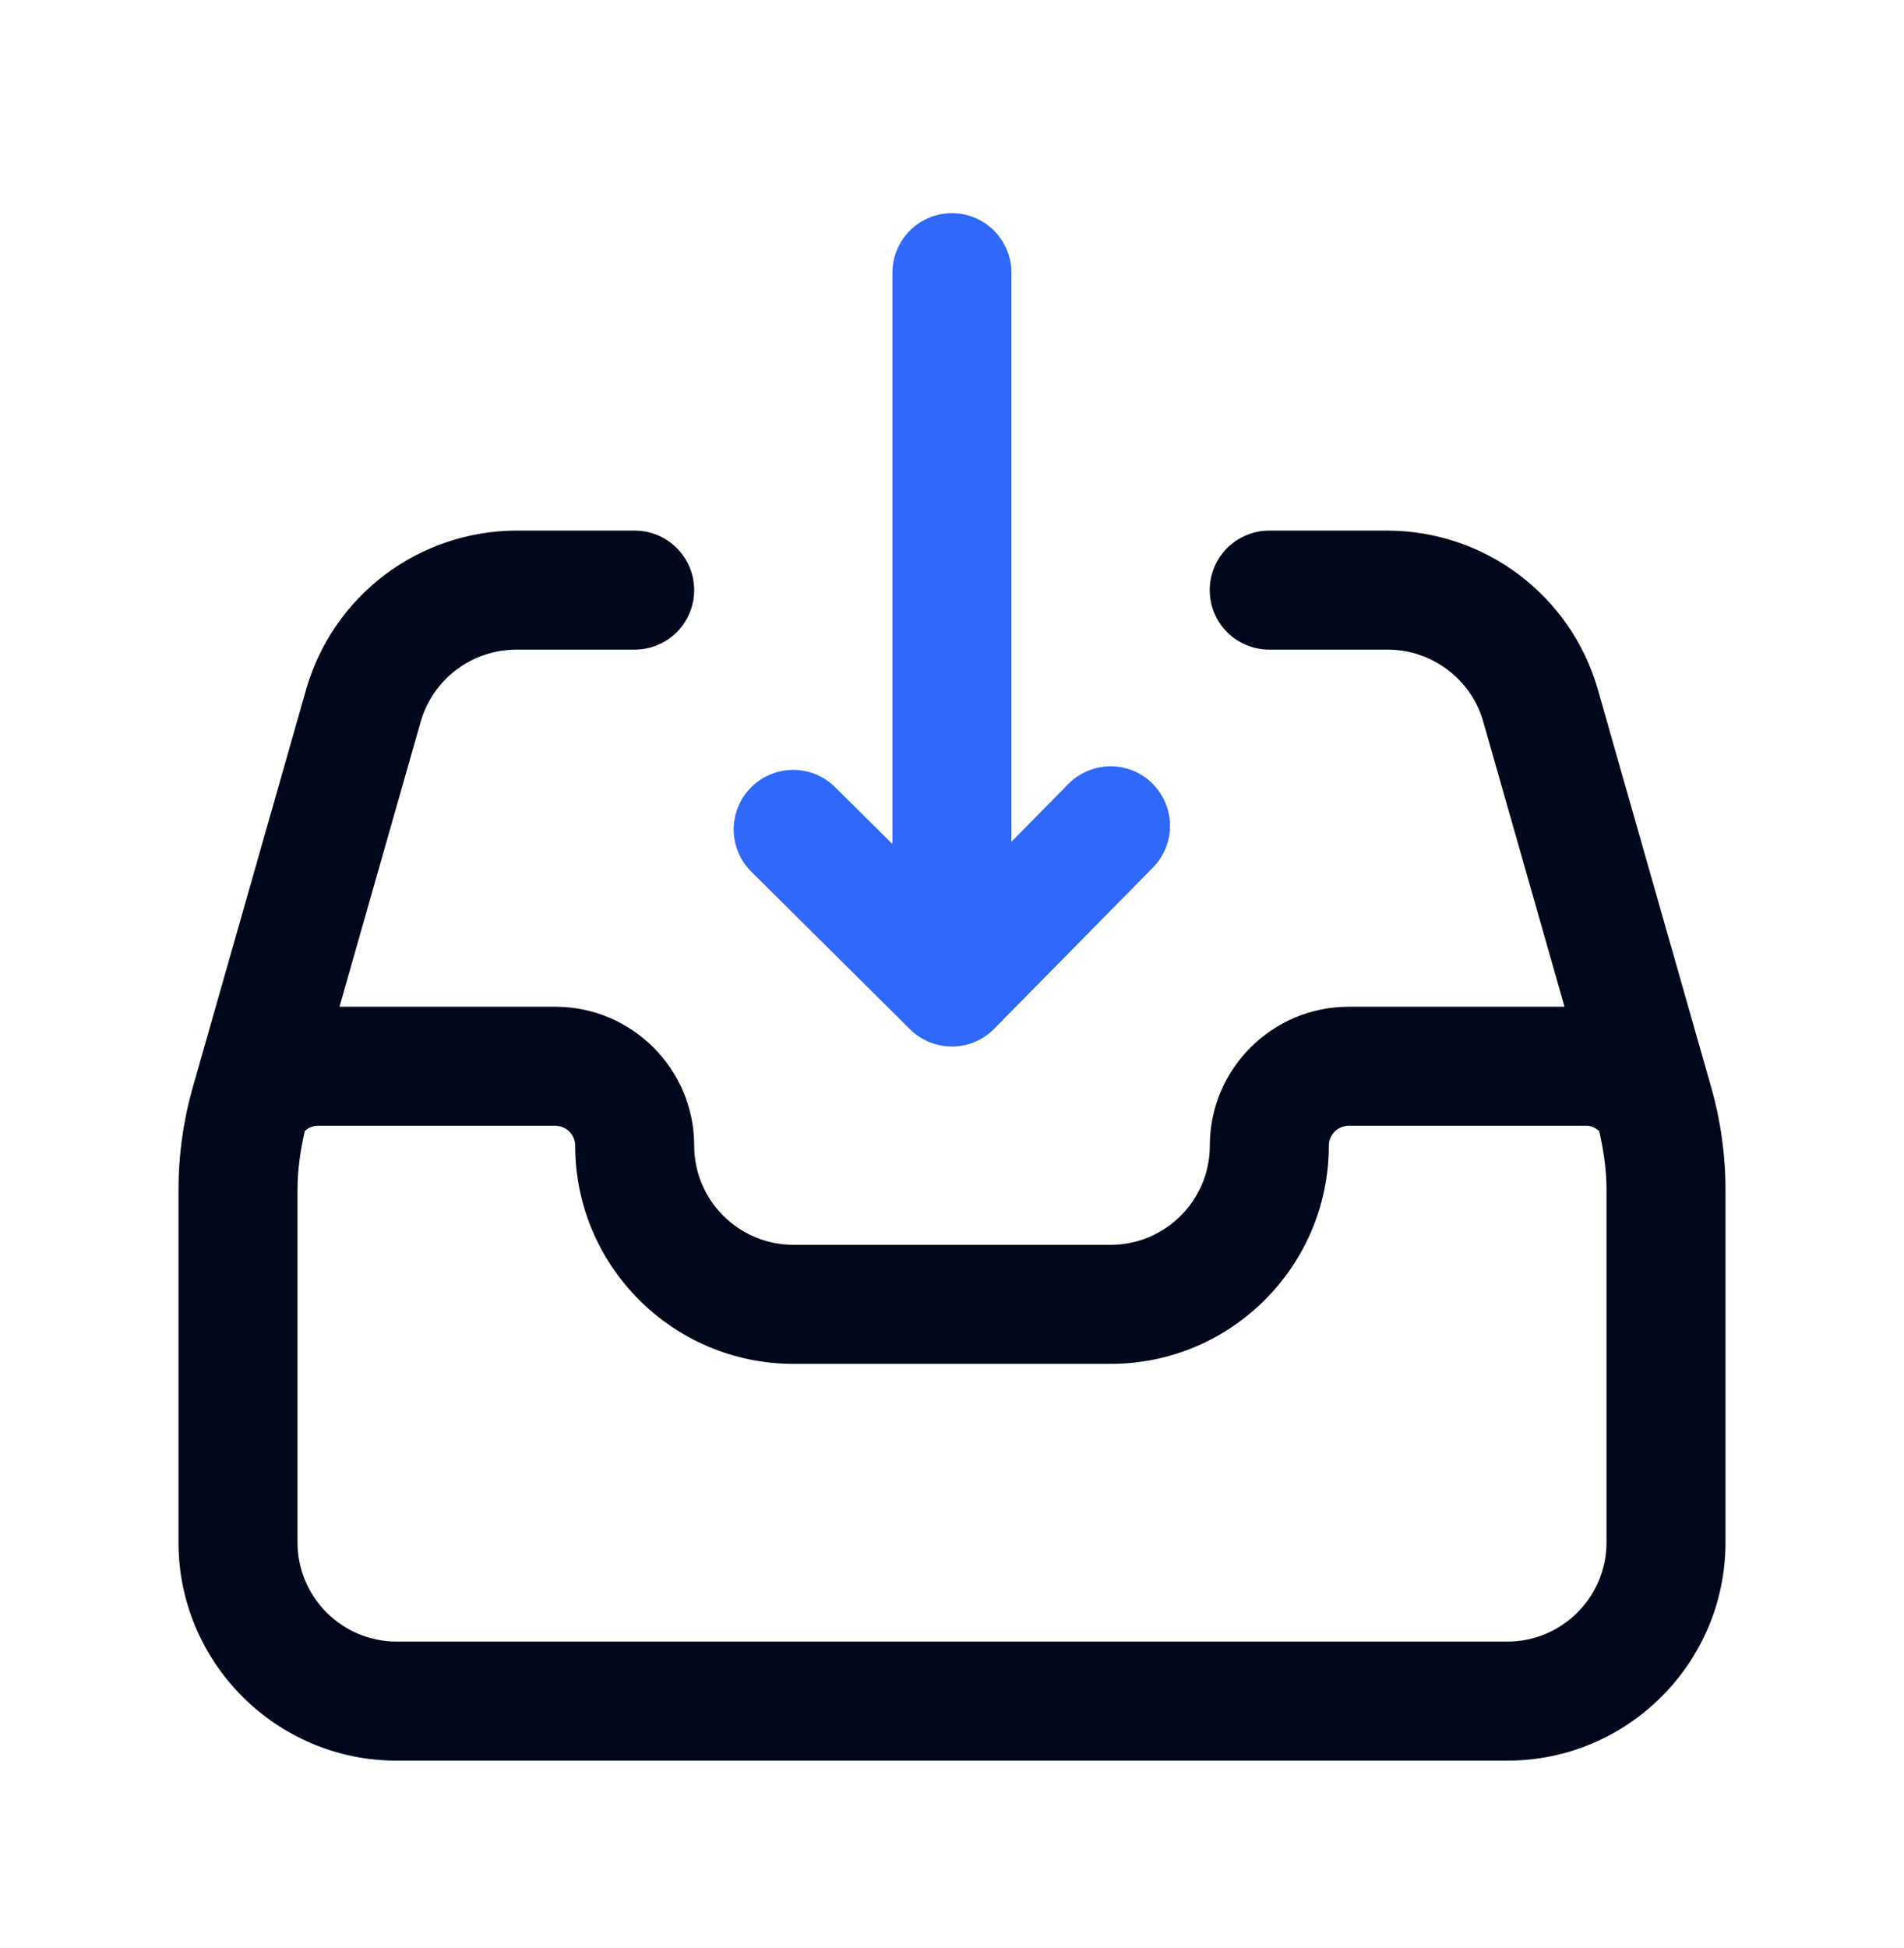 <svg width="44" height="45" viewBox="0 0 44 45" fill="none" xmlns="http://www.w3.org/2000/svg">
<g clip-path="url(#clip0_563_3474)">
<g clip-path="url(#clip1_563_3474)">
<path d="M39.541 25.105L36.918 15.905C36.612 14.855 35.974 13.933 35.101 13.276C34.228 12.619 33.165 12.262 32.072 12.258H29.331C28.967 12.258 28.617 12.403 28.359 12.661C28.101 12.919 27.956 13.269 27.956 13.633C27.956 13.998 28.101 14.348 28.359 14.606C28.617 14.863 28.967 15.008 29.331 15.008H32.072C33.088 15.008 33.994 15.69 34.274 16.662L36.155 23.258H31.167C29.398 23.258 27.958 24.698 27.958 26.467C27.958 27.73 26.93 28.758 25.667 28.758H18.333C17.726 28.758 17.143 28.516 16.714 28.086C16.284 27.657 16.042 27.074 16.042 26.467C16.042 24.698 14.602 23.258 12.833 23.258H7.845L9.724 16.666C9.863 16.189 10.152 15.769 10.549 15.471C10.946 15.172 11.429 15.01 11.926 15.008H14.667C15.031 15.008 15.381 14.863 15.639 14.606C15.897 14.348 16.042 13.998 16.042 13.633C16.042 13.269 15.897 12.919 15.639 12.661C15.381 12.403 15.031 12.258 14.667 12.258H11.926C10.832 12.262 9.769 12.62 8.896 13.277C8.023 13.935 7.386 14.858 7.08 15.909L4.459 25.105C4.237 25.881 4.125 26.684 4.125 27.491V35.633C4.125 38.414 6.386 40.675 9.167 40.675H34.833C37.614 40.675 39.875 38.414 39.875 35.633V27.491C39.875 26.685 39.763 25.882 39.541 25.105ZM37.125 35.633C37.125 36.897 36.096 37.925 34.833 37.925H9.167C8.559 37.924 7.977 37.683 7.547 37.253C7.117 36.823 6.876 36.241 6.875 35.633V27.491C6.875 27.031 6.941 26.575 7.045 26.128C7.124 26.054 7.226 26.012 7.333 26.008H12.833C12.955 26.008 13.072 26.057 13.157 26.142C13.243 26.229 13.292 26.345 13.292 26.467C13.292 29.248 15.552 31.508 18.333 31.508H25.667C28.448 31.508 30.708 29.248 30.708 26.467C30.708 26.345 30.757 26.229 30.843 26.142C30.928 26.057 31.045 26.008 31.167 26.008H36.667C36.779 26.008 36.874 26.06 36.955 26.128C37.059 26.575 37.125 27.031 37.125 27.491V35.633Z" fill="#01081B"/>
<path d="M26.631 18.099C26.502 17.973 26.35 17.872 26.183 17.804C26.015 17.736 25.836 17.702 25.655 17.703C25.475 17.705 25.296 17.742 25.13 17.812C24.963 17.883 24.812 17.985 24.686 18.114L23.373 19.447V6.3C23.373 5.935 23.228 5.586 22.97 5.328C22.713 5.07 22.363 4.925 21.998 4.925C21.634 4.925 21.284 5.07 21.026 5.328C20.768 5.586 20.623 5.935 20.623 6.3V19.498L19.299 18.186C19.041 17.929 18.69 17.785 18.325 17.786C17.961 17.788 17.611 17.934 17.354 18.193C17.097 18.452 16.954 18.802 16.955 19.167C16.956 19.532 17.103 19.881 17.362 20.138L21.028 23.777C21.286 24.033 21.634 24.177 21.996 24.177H22.004C22.37 24.177 22.721 24.027 22.975 23.766L26.642 20.044C26.769 19.916 26.869 19.764 26.937 19.596C27.005 19.429 27.039 19.25 27.038 19.069C27.036 18.888 26.999 18.71 26.929 18.543C26.859 18.377 26.756 18.226 26.627 18.099H26.631Z" fill="#2E68FD"/>
</g>
</g>
<defs>
<clipPath id="clip0_563_3474">
<rect width="44" height="44" fill="white" transform="translate(0 0.8)"/>
</clipPath>
<clipPath id="clip1_563_3474">
<rect width="44" height="44" fill="white" transform="translate(0 0.8)"/>
</clipPath>
</defs>
</svg>
